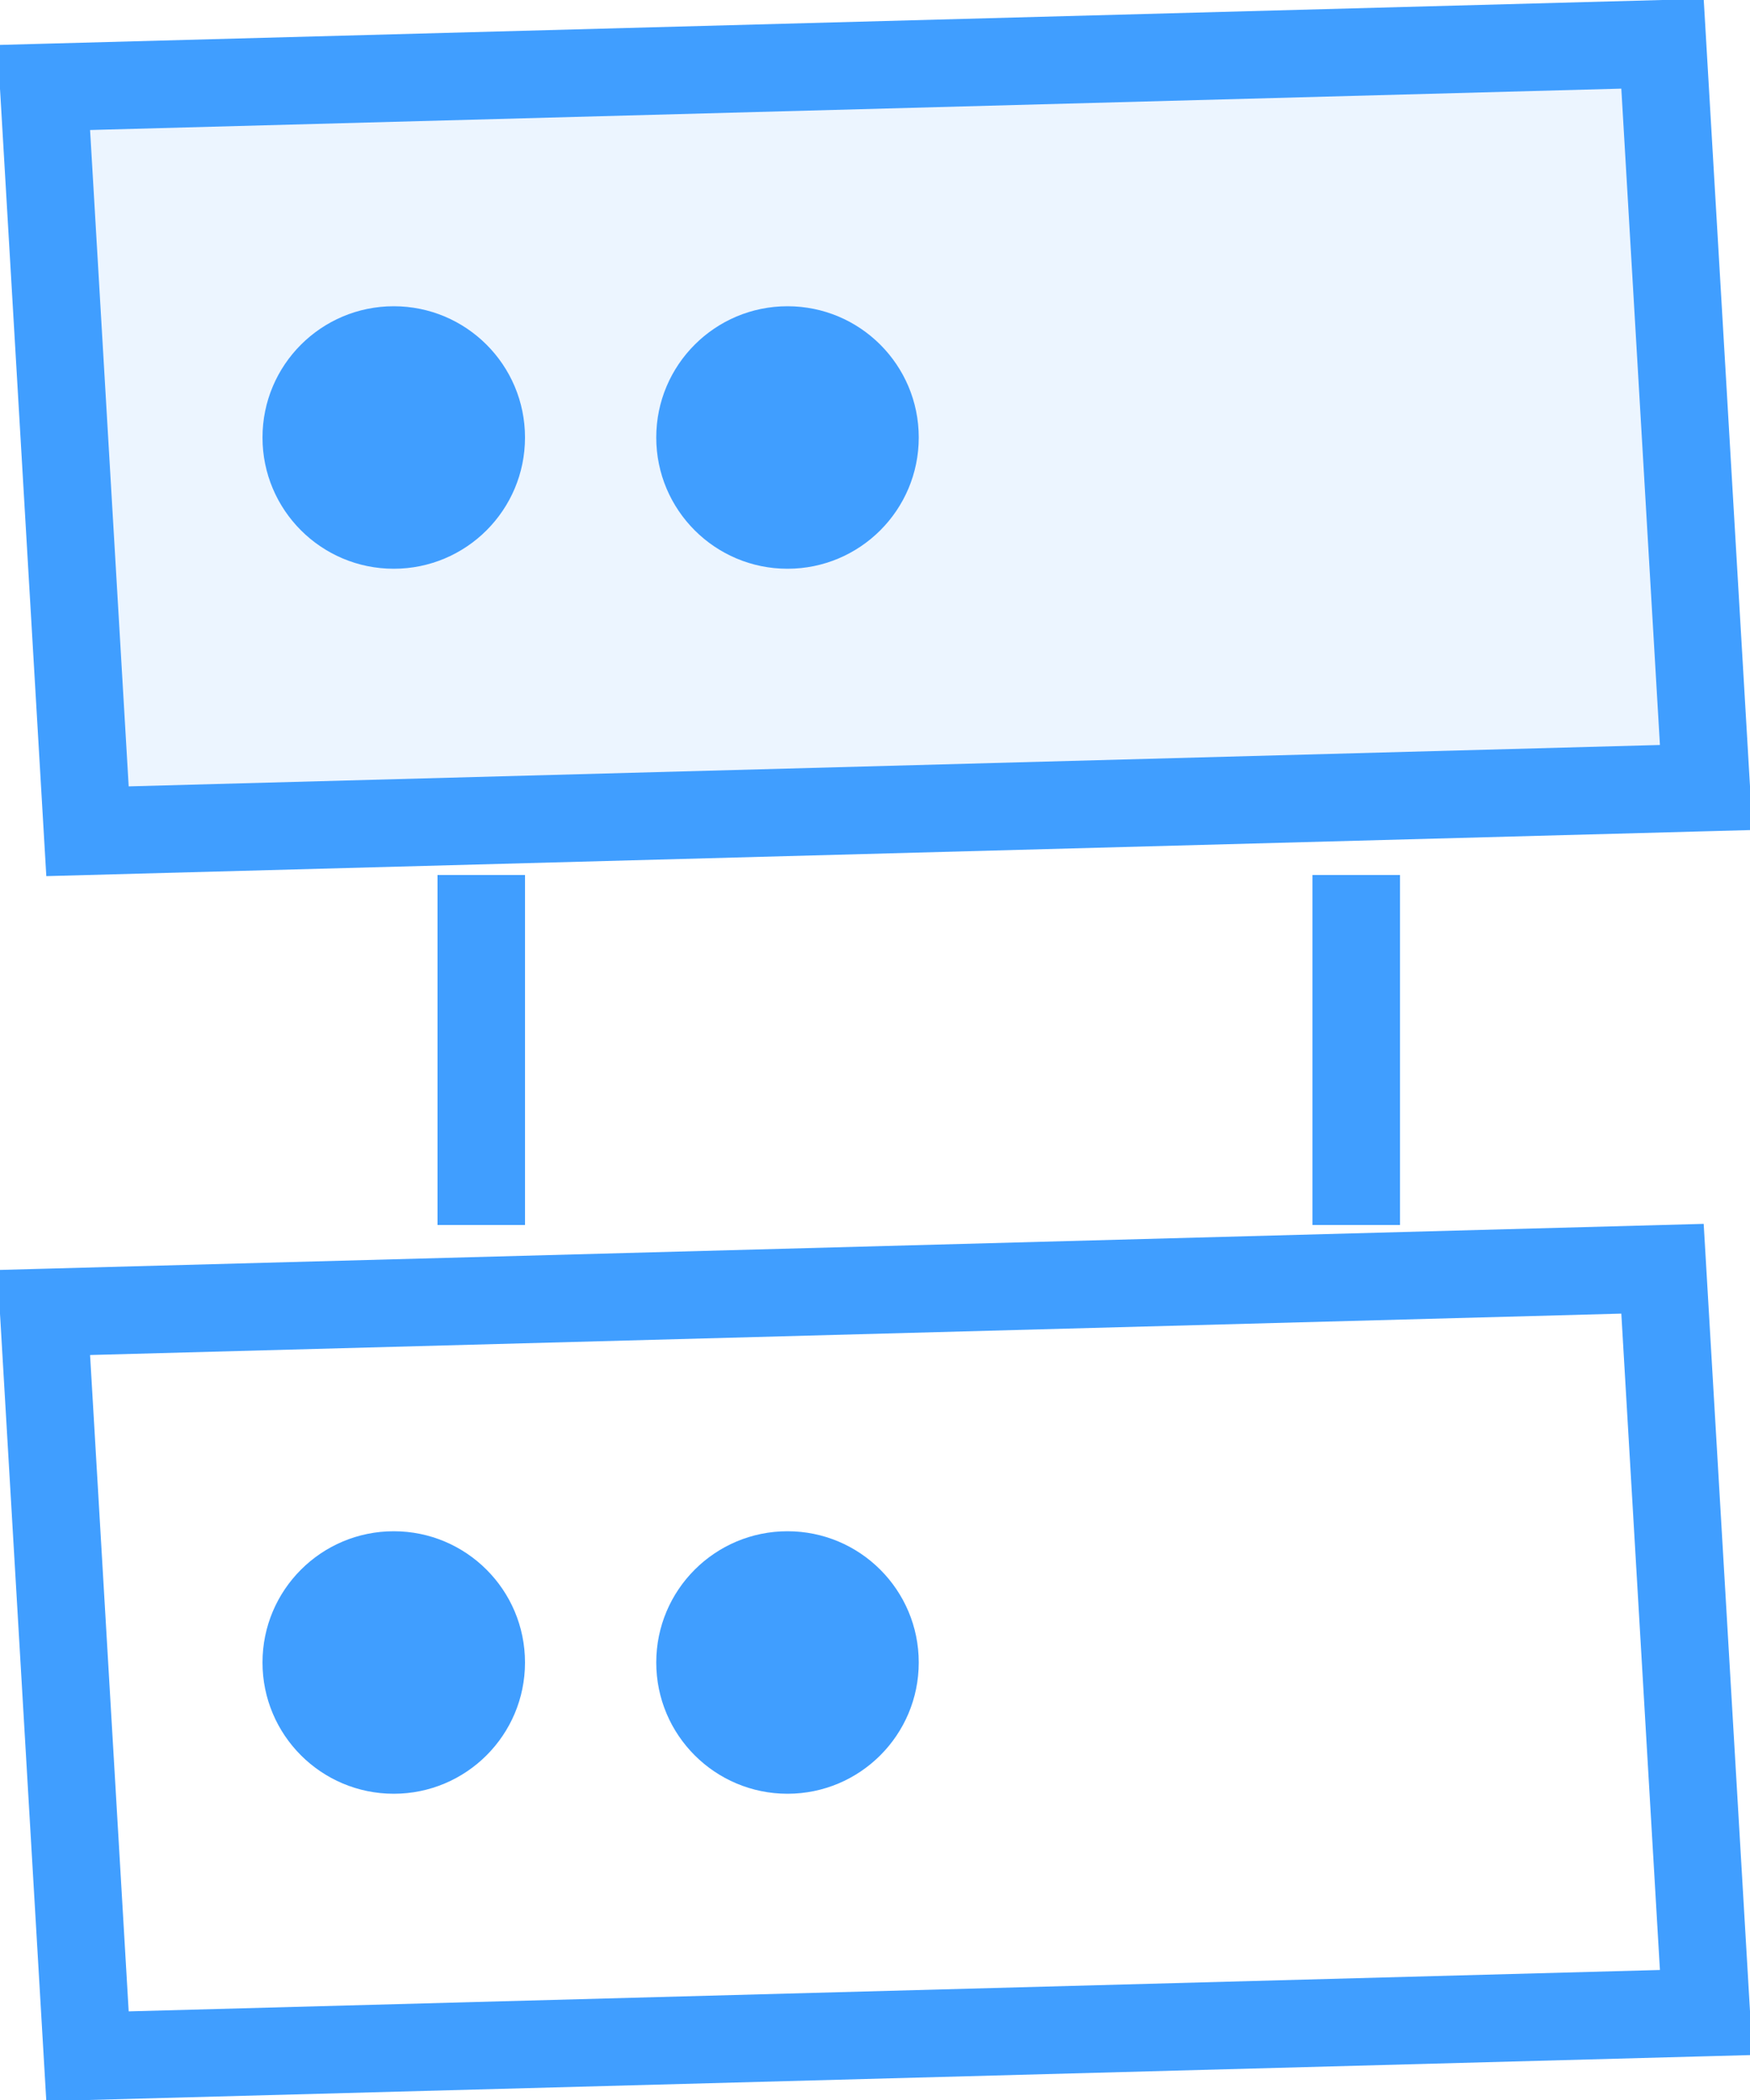 <?xml version="1.0" encoding="UTF-8"?>
<svg width="20px" height="24px" viewBox="0 0 20 24" version="1.1" xmlns="http://www.w3.org/2000/svg" xmlns:xlink="http://www.w3.org/1999/xlink">
    <title>icon业务系统</title>
    <g id="设计方案" stroke="none" stroke-width="1" fill="none" fill-rule="evenodd">
        <g id="1、首页" transform="translate(-1082, -442)">
            <g id="内容" transform="translate(320, 190)">
                <g id="编组" transform="translate(292, 221)">
                    <g id="编组-2备份-2" transform="translate(436, 0)">
                        <g id="icon业务系统" transform="translate(34, 31)">
                            <path d="M19,0.5 L19.5,9 L1,9.5 L0.5,1 L19,0.5 Z" id="矩形" stroke="#409EFF" fill-opacity="0.1" fill="#409EFF"></path>
                            <circle id="椭圆形" fill="#409EFF" cx="4.5" cy="5" r="1.5"></circle>
                            <circle id="椭圆形备份-4" fill="#409EFF" cx="9" cy="5" r="1.5"></circle>
                            <rect id="矩形" fill="#409EFF" x="5" y="10" width="1" height="4"></rect>
                            <rect id="矩形备份-6" fill="#409EFF" x="15" y="10" width="1" height="4"></rect>
                            <path d="M19,14.5 L19.5,23 L1,23.5 L0.5,15 L19,14.5 Z" id="矩形备份-3" stroke="#409EFF"></path>
                            <circle id="椭圆形备份-5" fill="#409EFF" cx="4.5" cy="19" r="1.5"></circle>
                            <circle id="椭圆形备份-6" fill="#409EFF" cx="9" cy="19" r="1.5"></circle>
                        </g>
                    </g>
                </g>
            </g>
        </g>
    </g>
</svg>